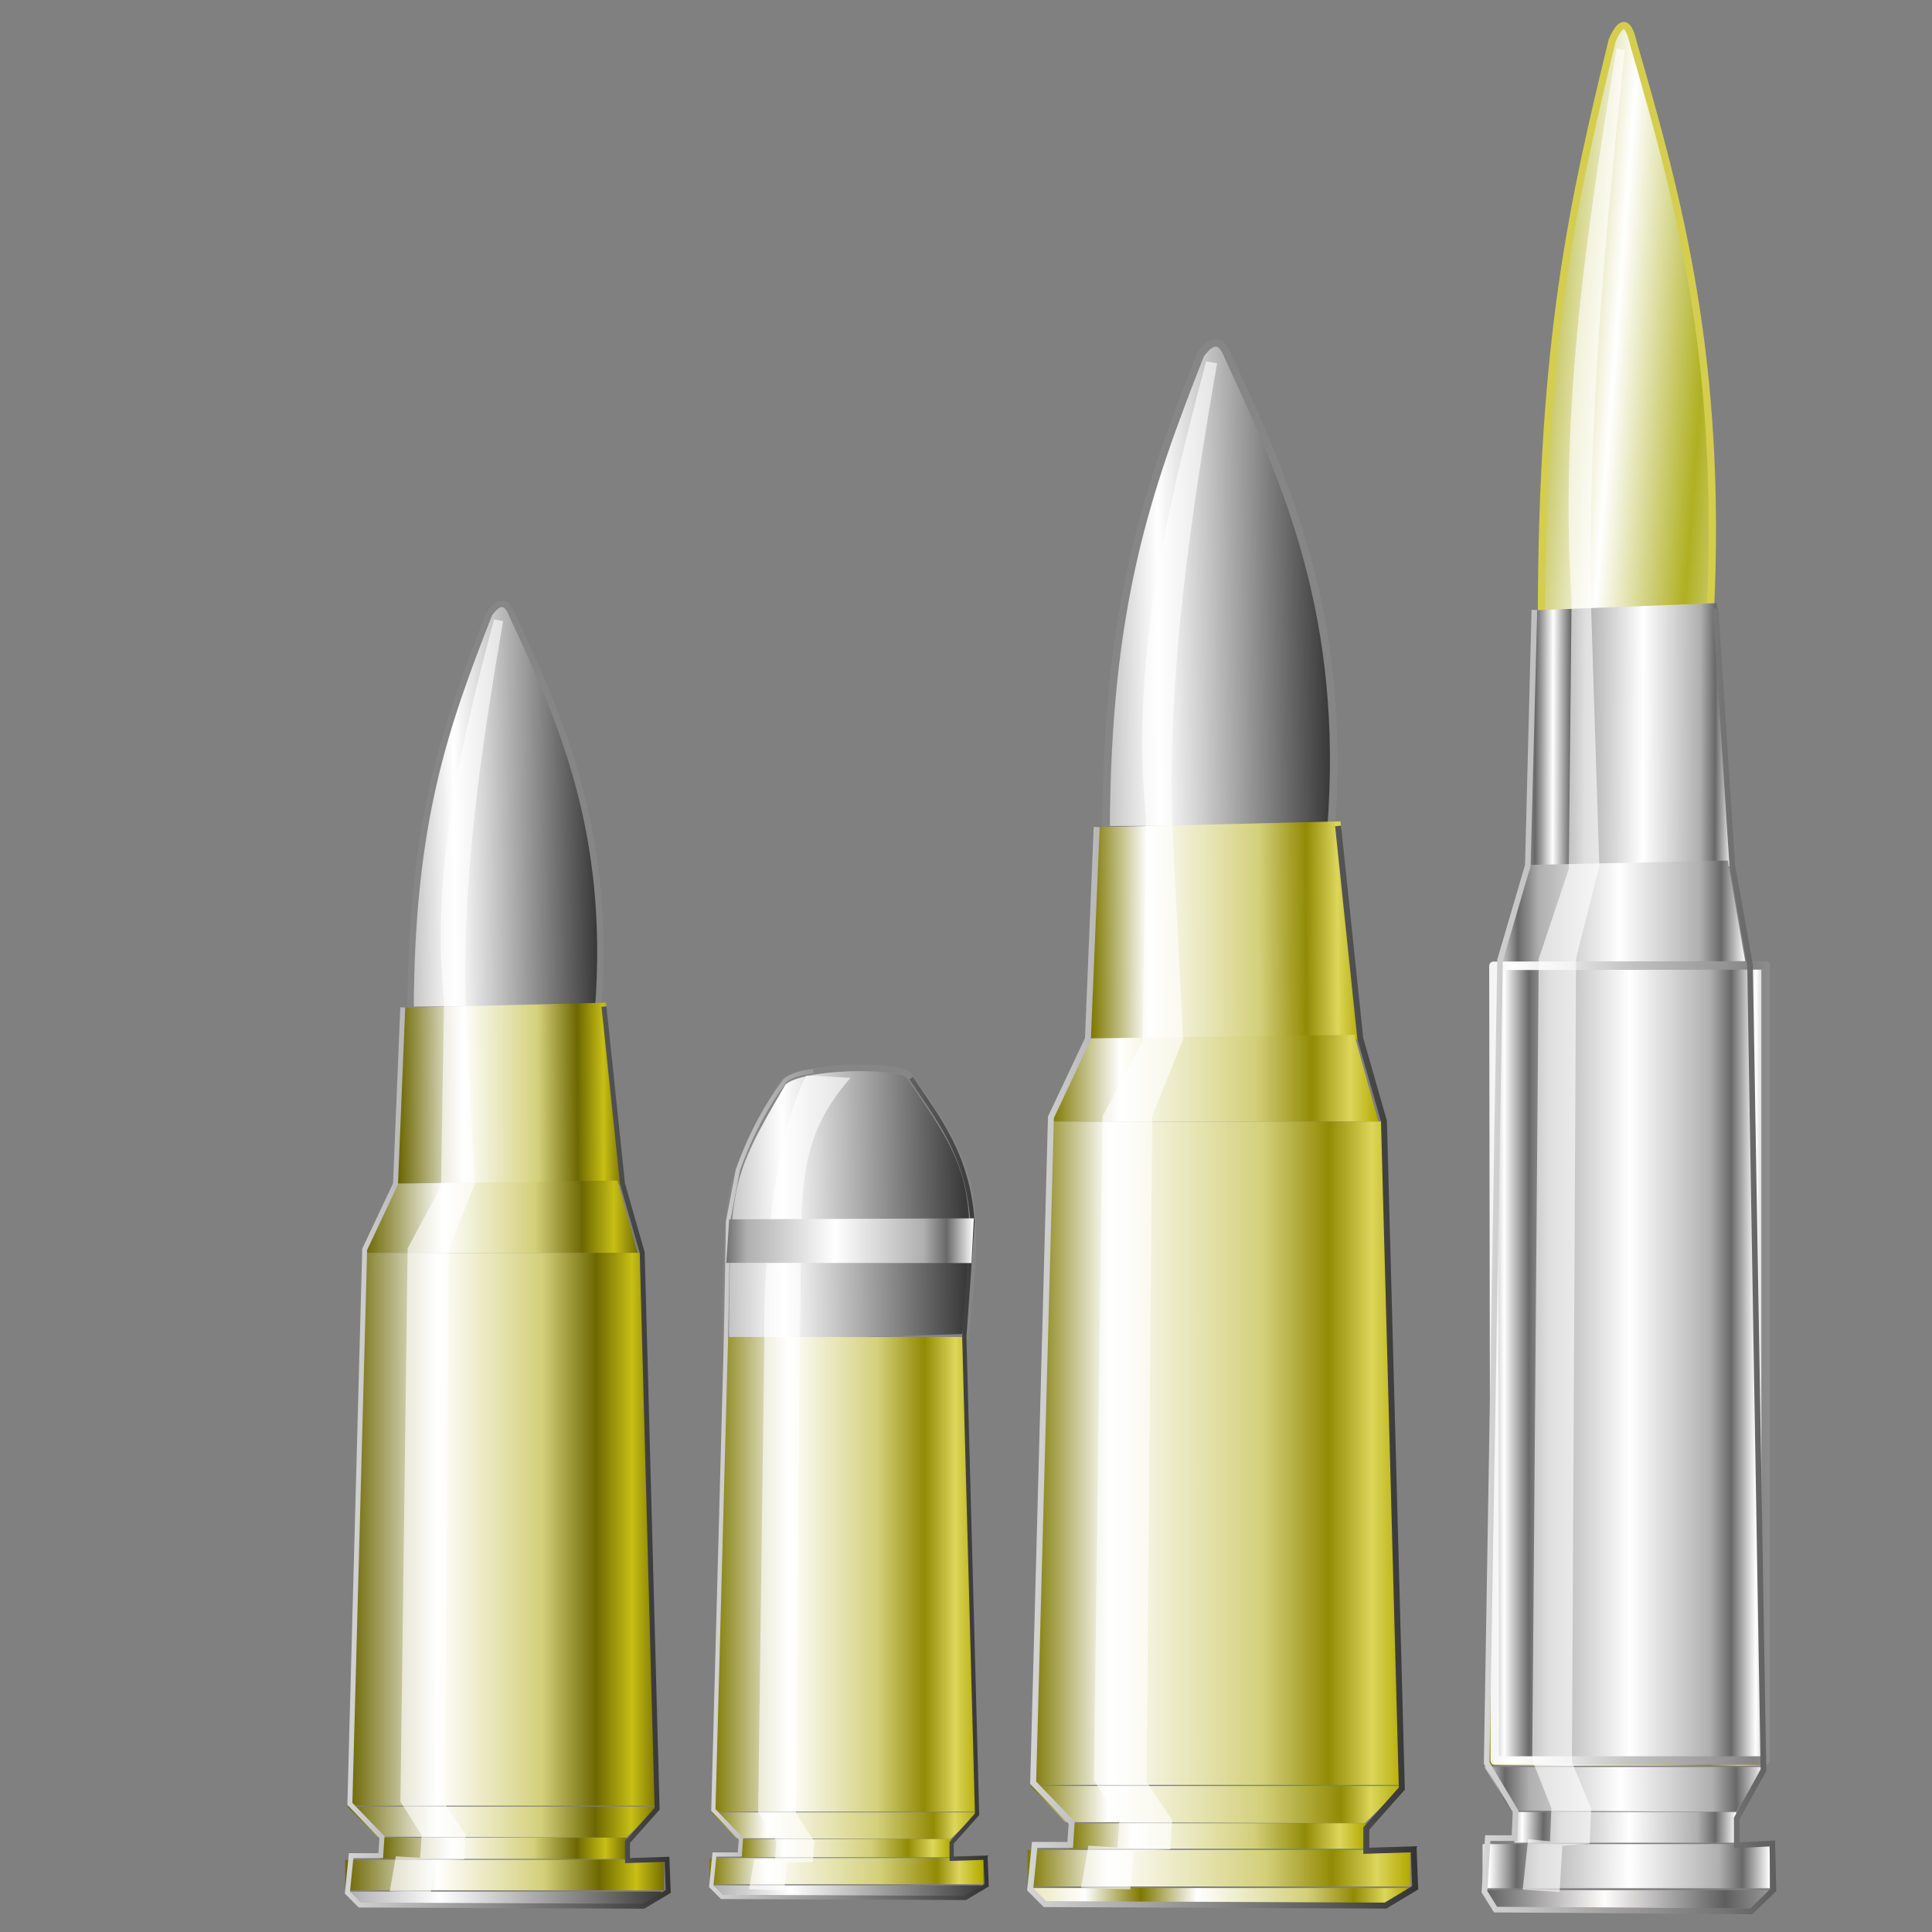 <?xml version="1.0" encoding="UTF-8" standalone="no"?>
<svg
   xmlns:dc="http://purl.org/dc/elements/1.1/"
   xmlns:cc="http://creativecommons.org/ns#"
   xmlns:rdf="http://www.w3.org/1999/02/22-rdf-syntax-ns#"
   xmlns:svg="http://www.w3.org/2000/svg"
   xmlns="http://www.w3.org/2000/svg"
   xmlns:xlink="http://www.w3.org/1999/xlink"
   xmlns:sodipodi="http://sodipodi.sourceforge.net/DTD/sodipodi-0.dtd"
   xmlns:inkscape="http://www.inkscape.org/namespaces/inkscape"
   width="255"
   height="255"
   viewBox="0 0 67.469 67.469"
   version="1.1"
   id="svg8"
   inkscape:version="1.0 (4035a4f, 2020-05-01)"
   sodipodi:docname="bulets.svg">
  <rect x="0" y="0" width="67.469" height="67.469" fill="#808080" stroke="none"/>
  <defs
     id="defs2">
    <linearGradient
       inkscape:collect="always"
       id="linearGradient1583">
      <stop
         style="stop-color:#d5d5d5;stop-opacity:1"
         offset="0"
         id="stop1579" />
      <stop
         style="stop-color:#5f5f5f;stop-opacity:1"
         offset="1"
         id="stop1581" />
    </linearGradient>
    <linearGradient
       id="linearGradient1558"
       inkscape:collect="always">
      <stop
         id="stop1546"
         offset="0"
         style="stop-color:#6b6600;stop-opacity:1" />
      <stop
         style="stop-color:#ffffff;stop-opacity:1"
         offset="0.287"
         id="stop1548" />
      <stop
         id="stop1550"
         offset="0.624"
         style="stop-color:#d3cf79;stop-opacity:0.996;" />
      <stop
         style="stop-color:#6c6700;stop-opacity:0.996"
         offset="0.797"
         id="stop1552" />
      <stop
         id="stop1554"
         offset="0.913"
         style="stop-color:#c7bf14;stop-opacity:0.996" />
      <stop
         id="stop1556"
         offset="1"
         style="stop-color:#746e00;stop-opacity:0.996" />
    </linearGradient>
    <linearGradient
       id="linearGradient1544">
      <stop
         style="stop-color:#ffffff;stop-opacity:1"
         offset="0"
         id="stop1540" />
      <stop
         style="stop-color:#afb021;stop-opacity:1"
         offset="1"
         id="stop1542" />
    </linearGradient>
    <linearGradient
       id="linearGradient1538">
      <stop
         style="stop-color:#5e5e5e;stop-opacity:1"
         offset="0"
         id="stop1534" />
      <stop
         style="stop-color:#fffcfc;stop-opacity:1;"
         offset="1"
         id="stop1536" />
    </linearGradient>
    <linearGradient
       id="linearGradient1044"
       inkscape:collect="always">
      <stop
         id="stop1040"
         offset="0"
         style="stop-color:#d5d5d5;stop-opacity:1" />
      <stop
         id="stop1042"
         offset="1"
         style="stop-color:#343434;stop-opacity:1" />
    </linearGradient>
    <linearGradient
       inkscape:collect="always"
       id="linearGradient1036">
      <stop
         style="stop-color:#7e7800;stop-opacity:1"
         offset="0"
         id="stop1024" />
      <stop
         id="stop1026"
         offset="0.287"
         style="stop-color:#ffffff;stop-opacity:1" />
      <stop
         style="stop-color:#d3cf79;stop-opacity:0.996;"
         offset="0.624"
         id="stop1028" />
      <stop
         id="stop1030"
         offset="0.797"
         style="stop-color:#918a04;stop-opacity:0.996" />
      <stop
         style="stop-color:#dcd65b;stop-opacity:0.996"
         offset="0.913"
         id="stop1032" />
      <stop
         style="stop-color:#b2a900;stop-opacity:0.996"
         offset="1"
         id="stop1034" />
    </linearGradient>
    <linearGradient
       inkscape:collect="always"
       id="linearGradient964">
      <stop
         style="stop-color:#7e7800;stop-opacity:1"
         offset="0"
         id="stop952" />
      <stop
         id="stop954"
         offset="0.209"
         style="stop-color:#ffffff;stop-opacity:1" />
      <stop
         style="stop-color:#d3cf79;stop-opacity:0.996;"
         offset="0.624"
         id="stop956" />
      <stop
         id="stop958"
         offset="0.833"
         style="stop-color:#918a04;stop-opacity:0.996" />
      <stop
         style="stop-color:#dcd65b;stop-opacity:0.996"
         offset="0.913"
         id="stop960" />
      <stop
         style="stop-color:#b2a900;stop-opacity:0.996"
         offset="1"
         id="stop962" />
    </linearGradient>
    <linearGradient
       id="linearGradient932"
       inkscape:collect="always">
      <stop
         id="stop928"
         offset="0"
         style="stop-color:#7e7800;stop-opacity:1" />
      <stop
         style="stop-color:#ffffff;stop-opacity:1"
         offset="0.209"
         id="stop936" />
      <stop
         id="stop938"
         offset="0.624"
         style="stop-color:#d3cf79;stop-opacity:0.996;" />
      <stop
         style="stop-color:#918a04;stop-opacity:0.996"
         offset="0.797"
         id="stop940" />
      <stop
         id="stop942"
         offset="0.913"
         style="stop-color:#dcd65b;stop-opacity:0.996" />
      <stop
         id="stop930"
         offset="1"
         style="stop-color:#b2a900;stop-opacity:0.996" />
    </linearGradient>
    <linearGradient
       id="linearGradient924"
       inkscape:collect="always">
      <stop
         id="stop920"
         offset="0"
         style="stop-color:#ffffff;stop-opacity:1" />
      <stop
         id="stop922"
         offset="1"
         style="stop-color:#393939;stop-opacity:1" />
    </linearGradient>
    <linearGradient
       gradientTransform="translate(36.277,-2.15)"
       spreadMethod="reflect"
       gradientUnits="userSpaceOnUse"
       y2="246.861"
       x2="19.225"
       y1="246.898"
       x1="13.88"
       id="linearGradient926"
       xlink:href="#linearGradient924"
       inkscape:collect="always" />
    <linearGradient
       gradientTransform="translate(36.277,-2.15)"
       spreadMethod="reflect"
       gradientUnits="userSpaceOnUse"
       y2="257.293"
       x2="20.235"
       y1="257.33"
       x1="11.784"
       id="linearGradient934"
       xlink:href="#linearGradient932"
       inkscape:collect="always" />
    <linearGradient
       gradientTransform="translate(36.277,-2.15)"
       gradientUnits="userSpaceOnUse"
       y2="262.252"
       x2="20.779"
       y1="262.252"
       x1="10.538"
       id="linearGradient950"
       xlink:href="#linearGradient932"
       inkscape:collect="always" />
    <linearGradient
       gradientTransform="translate(36.277,-2.15)"
       gradientUnits="userSpaceOnUse"
       y2="273.989"
       x2="21.586"
       y1="273.989"
       x1="9.913"
       id="linearGradient972"
       xlink:href="#linearGradient932"
       inkscape:collect="always" />
    <linearGradient
       gradientTransform="translate(36.277,-2.15)"
       gradientUnits="userSpaceOnUse"
       y2="284.986"
       x2="21.554"
       y1="284.986"
       x1="9.883"
       id="linearGradient980"
       xlink:href="#linearGradient964"
       inkscape:collect="always" />
    <linearGradient
       gradientTransform="translate(36.277,-2.15)"
       gradientUnits="userSpaceOnUse"
       y2="285.967"
       x2="20.372"
       y1="285.967"
       x1="11.122"
       id="linearGradient988"
       xlink:href="#linearGradient932"
       inkscape:collect="always" />
    <linearGradient
       gradientTransform="translate(36.277,-2.15)"
       gradientUnits="userSpaceOnUse"
       y2="286.974"
       x2="21.771"
       y1="286.974"
       x1="9.801"
       id="linearGradient996"
       xlink:href="#linearGradient932"
       inkscape:collect="always" />
    <linearGradient
       gradientTransform="translate(36.277,-2.15)"
       spreadMethod="reflect"
       gradientUnits="userSpaceOnUse"
       y2="287.835"
       x2="21.706"
       y1="287.797"
       x1="13.344"
       id="linearGradient1004"
       xlink:href="#linearGradient932"
       inkscape:collect="always" />
    <linearGradient
       gradientUnits="userSpaceOnUse"
       y2="269.077"
       x2="58.266"
       y1="269.077"
       x1="46.062"
       id="linearGradient1046"
       xlink:href="#linearGradient1044"
       inkscape:collect="always" />
    <linearGradient
       inkscape:collect="always"
       xlink:href="#linearGradient1044"
       id="linearGradient904"
       gradientUnits="userSpaceOnUse"
       x1="46.062"
       y1="269.077"
       x2="58.266"
       y2="269.077"
       gradientTransform="matrix(0.798,0,0,0.798,-12.013,67.483)" />
    <linearGradient
       inkscape:collect="always"
       xlink:href="#linearGradient924"
       id="linearGradient906"
       gradientUnits="userSpaceOnUse"
       gradientTransform="matrix(0.798,0,0,0.798,16.949,65.767)"
       x1="13.344"
       y1="287.797"
       x2="21.706"
       y2="287.835"
       spreadMethod="reflect" />
    <linearGradient
       inkscape:collect="always"
       xlink:href="#linearGradient964"
       id="linearGradient908"
       gradientUnits="userSpaceOnUse"
       gradientTransform="matrix(0.798,0,0,0.798,16.949,65.767)"
       x1="9.801"
       y1="286.974"
       x2="21.771"
       y2="286.974" />
    <linearGradient
       inkscape:collect="always"
       xlink:href="#linearGradient932"
       id="linearGradient910"
       gradientUnits="userSpaceOnUse"
       gradientTransform="matrix(0.798,0,0,0.798,16.949,65.767)"
       x1="11.122"
       y1="285.967"
       x2="20.372"
       y2="285.967" />
    <linearGradient
       inkscape:collect="always"
       xlink:href="#linearGradient964"
       id="linearGradient912"
       gradientUnits="userSpaceOnUse"
       gradientTransform="matrix(0.798,0,0,0.798,16.949,65.767)"
       x1="9.883"
       y1="284.986"
       x2="21.554"
       y2="284.986" />
    <linearGradient
       inkscape:collect="always"
       xlink:href="#linearGradient1036"
       id="linearGradient914"
       gradientUnits="userSpaceOnUse"
       gradientTransform="matrix(0.798,0,0,0.798,16.949,65.767)"
       x1="9.913"
       y1="273.989"
       x2="21.586"
       y2="273.989" />
    <linearGradient
       inkscape:collect="always"
       xlink:href="#linearGradient924"
       id="linearGradient920"
       gradientUnits="userSpaceOnUse"
       gradientTransform="matrix(1.19,0,0,0.796,10.808,73.807)"
       x1="13.88"
       y1="246.898"
       x2="19.225"
       y2="246.861"
       spreadMethod="reflect" />
    <linearGradient
       spreadMethod="reflect"
       y2="246.861"
       x2="19.225"
       y1="246.898"
       x1="13.88"
       gradientTransform="translate(36.277,-2.15)"
       gradientUnits="userSpaceOnUse"
       id="linearGradient943"
       xlink:href="#linearGradient924"
       inkscape:collect="always" />
    <linearGradient
       spreadMethod="reflect"
       y2="257.293"
       x2="20.235"
       y1="257.33"
       x1="11.784"
       gradientTransform="translate(36.277,-2.15)"
       gradientUnits="userSpaceOnUse"
       id="linearGradient945"
       xlink:href="#linearGradient1558"
       inkscape:collect="always" />
    <linearGradient
       y2="262.252"
       x2="20.779"
       y1="262.252"
       x1="10.538"
       gradientTransform="translate(36.277,-2.15)"
       gradientUnits="userSpaceOnUse"
       id="linearGradient947"
       xlink:href="#linearGradient1558"
       inkscape:collect="always" />
    <linearGradient
       y2="273.989"
       x2="21.586"
       y1="273.989"
       x1="9.913"
       gradientTransform="translate(36.277,-2.15)"
       gradientUnits="userSpaceOnUse"
       id="linearGradient949"
       xlink:href="#linearGradient1558"
       inkscape:collect="always" />
    <linearGradient
       y2="284.986"
       x2="21.554"
       y1="284.986"
       x1="9.883"
       gradientTransform="translate(36.277,-2.15)"
       gradientUnits="userSpaceOnUse"
       id="linearGradient951"
       xlink:href="#linearGradient1558"
       inkscape:collect="always" />
    <linearGradient
       y2="285.967"
       x2="20.372"
       y1="285.967"
       x1="11.122"
       gradientTransform="translate(36.277,-2.15)"
       gradientUnits="userSpaceOnUse"
       id="linearGradient953"
       xlink:href="#linearGradient1558"
       inkscape:collect="always" />
    <linearGradient
       y2="286.974"
       x2="21.771"
       y1="286.974"
       x1="9.801"
       gradientTransform="translate(36.277,-2.15)"
       gradientUnits="userSpaceOnUse"
       id="linearGradient955"
       xlink:href="#linearGradient1558"
       inkscape:collect="always" />
    <linearGradient
       spreadMethod="reflect"
       y2="287.835"
       x2="21.706"
       y1="287.797"
       x1="13.344"
       gradientTransform="translate(36.277,-2.15)"
       gradientUnits="userSpaceOnUse"
       id="linearGradient957"
       xlink:href="#linearGradient924"
       inkscape:collect="always" />
    <linearGradient
       y2="269.077"
       x2="58.266"
       y1="269.077"
       x1="46.062"
       gradientUnits="userSpaceOnUse"
       id="linearGradient959"
       xlink:href="#linearGradient1044"
       inkscape:collect="always" />
    <linearGradient
       spreadMethod="reflect"
       y2="245.426"
       x2="19.314"
       y1="244.966"
       x1="15.654"
       gradientTransform="matrix(0.838,0,0,1.347,43.561,-91.734)"
       gradientUnits="userSpaceOnUse"
       id="linearGradient983"
       xlink:href="#linearGradient1544"
       inkscape:collect="always" />
    <linearGradient
       spreadMethod="reflect"
       y2="257.293"
       x2="20.235"
       y1="257.275"
       x1="16.485"
       gradientTransform="matrix(0.838,0,0,1.347,43.561,-91.734)"
       gradientUnits="userSpaceOnUse"
       id="linearGradient985"
       xlink:href="#linearGradient3545"
       inkscape:collect="always" />
    <linearGradient
       spreadMethod="reflect"
       y2="262.252"
       x2="20.779"
       y1="262.252"
       x1="15.506"
       gradientTransform="matrix(0.838,0,0,1.347,43.561,-91.734)"
       gradientUnits="userSpaceOnUse"
       id="linearGradient987"
       xlink:href="#linearGradient3545"
       inkscape:collect="always" />
    <linearGradient
       y2="273.989"
       x2="21.586"
       y1="273.989"
       x1="9.913"
       gradientTransform="matrix(0.838,0,0,1.347,43.561,-91.734)"
       gradientUnits="userSpaceOnUse"
       id="linearGradient989"
       xlink:href="#linearGradient1036"
       inkscape:collect="always" />
    <linearGradient
       spreadMethod="reflect"
       y2="284.986"
       x2="21.554"
       y1="285.041"
       x1="15.56"
       gradientTransform="matrix(0.838,0,0,1.347,43.561,-91.734)"
       gradientUnits="userSpaceOnUse"
       id="linearGradient991"
       xlink:href="#linearGradient3545"
       inkscape:collect="always" />
    <linearGradient
       spreadMethod="reflect"
       y2="285.967"
       x2="20.372"
       y1="285.856"
       x1="15.912"
       gradientTransform="matrix(0.838,0,0,1.347,43.561,-91.734)"
       gradientUnits="userSpaceOnUse"
       id="linearGradient993"
       xlink:href="#linearGradient3545"
       inkscape:collect="always" />
    <linearGradient
       spreadMethod="reflect"
       y2="286.974"
       x2="21.771"
       y1="286.919"
       x1="15.922"
       gradientTransform="matrix(0.838,0,0,1.347,43.561,-91.734)"
       gradientUnits="userSpaceOnUse"
       id="linearGradient995"
       xlink:href="#linearGradient3545"
       inkscape:collect="always" />
    <linearGradient
       spreadMethod="reflect"
       y2="288.276"
       x2="14.876"
       y1="288.349"
       x1="19.908"
       gradientTransform="matrix(0.838,0,0,1.347,43.561,-91.734)"
       gradientUnits="userSpaceOnUse"
       id="linearGradient997"
       xlink:href="#linearGradient1538"
       inkscape:collect="always" />
    <linearGradient
       gradientTransform="matrix(0.838,0,0,1.347,13.166,-88.839)"
       y2="269.077"
       x2="58.266"
       y1="269.077"
       x1="46.062"
       gradientUnits="userSpaceOnUse"
       id="linearGradient999"
       xlink:href="#linearGradient1583"
       inkscape:collect="always" />
    <linearGradient
       id="linearGradient3345">
      <stop
         style="stop-color:#000000;stop-opacity:0.657"
         offset="0"
         id="stop3347" />
      <stop
         id="stop3353"
         offset="0.835"
         style="stop-color:#000000;stop-opacity:0.498;" />
      <stop
         style="stop-color:#000000;stop-opacity:0;"
         offset="1"
         id="stop3349" />
    </linearGradient>
    <linearGradient
       id="linearGradient3600">
      <stop
         style="stop-color:#000000;stop-opacity:1;"
         offset="0"
         id="stop3602" />
      <stop
         id="stop3608"
         offset="0.803"
         style="stop-color:#000000;stop-opacity:1;" />
      <stop
         style="stop-color:#686868;stop-opacity:0;"
         offset="1"
         id="stop3604" />
    </linearGradient>
    <linearGradient
       id="linearGradient3586">
      <stop
         id="stop3588"
         offset="0"
         style="stop-color:#000000;stop-opacity:1;" />
      <stop
         id="stop3590"
         offset="1"
         style="stop-color:#9d9999;stop-opacity:1;" />
    </linearGradient>
    <linearGradient
       id="linearGradient3561">
      <stop
         id="stop3563"
         offset="0"
         style="stop-color:#ffffff;stop-opacity:1" />
      <stop
         style="stop-color:#afafaf;stop-opacity:1"
         offset="1"
         id="stop3565" />
    </linearGradient>
    <linearGradient
       id="linearGradient3545">
      <stop
         style="stop-color:#ffffff;stop-opacity:1"
         offset="0"
         id="stop3547" />
      <stop
         id="stop3553"
         offset="0.637"
         style="stop-color:#afafaf;stop-opacity:1" />
      <stop
         style="stop-color:#686868;stop-opacity:1"
         offset="0.804"
         id="stop3555" />
      <stop
         style="stop-color:#ffffff;stop-opacity:1;"
         offset="1"
         id="stop3549" />
    </linearGradient>
    <linearGradient
       inkscape:collect="always"
       id="linearGradient3529">
      <stop
         style="stop-color:#858585;stop-opacity:1"
         offset="0"
         id="stop3531" />
      <stop
         style="stop-color:#ffffff;stop-opacity:1"
         offset="1"
         id="stop3533" />
    </linearGradient>
    <inkscape:perspective
       sodipodi:type="inkscape:persp3d"
       inkscape:vp_x="0 : 526.18109 : 1"
       inkscape:vp_y="0 : 1000 : 0"
       inkscape:vp_z="744.09448 : 526.18109 : 1"
       inkscape:persp3d-origin="372.04724 : 350.78739 : 1"
       id="perspective2753" />
    <linearGradient
       y2="-1.992"
       x2="17.377"
       y1="-6.256"
       x1="15.582"
       spreadMethod="reflect"
       gradientUnits="userSpaceOnUse"
       id="linearGradient3861"
       xlink:href="#linearGradient3578"
       inkscape:collect="always" />
    <linearGradient
       y2="-5.778"
       x2="11.372"
       y1="-10.151"
       x1="12.906"
       spreadMethod="reflect"
       gradientUnits="userSpaceOnUse"
       id="linearGradient3856"
       xlink:href="#linearGradient3578"
       inkscape:collect="always" />
    <linearGradient
       y2="-6.583"
       x2="18.617"
       y1="-5.212"
       x1="16.909"
       spreadMethod="reflect"
       gradientUnits="userSpaceOnUse"
       id="linearGradient3852"
       xlink:href="#linearGradient3578"
       inkscape:collect="always" />
    <inkscape:perspective
       sodipodi:type="inkscape:persp3d"
       inkscape:vp_x="0 : 128 : 1"
       inkscape:vp_y="0 : 1000 : 0"
       inkscape:vp_z="256 : 128 : 1"
       inkscape:persp3d-origin="128 : 85.333333 : 1"
       id="perspective2503" />
    <linearGradient
       id="linearGradient3578">
      <stop
         id="stop3580"
         offset="0"
         style="stop-color:#000000;stop-opacity:1;" />
      <stop
         id="stop3582"
         offset="1"
         style="stop-color:#fffcfc;stop-opacity:1;" />
    </linearGradient>
    <linearGradient
       spreadMethod="reflect"
       y2="74.176"
       x2="84.941"
       y1="74.176"
       x1="57.305"
       gradientTransform="matrix(0.159,0,0,0.384,47.809,248.641)"
       gradientUnits="userSpaceOnUse"
       id="linearGradient1416"
       xlink:href="#linearGradient3545"
       inkscape:collect="always" />
    <linearGradient
       spreadMethod="reflect"
       y2="93.078"
       x2="31.702"
       y1="93.029"
       x1="84.61"
       gradientTransform="matrix(0.159,0,0,0.384,47.809,248.641)"
       gradientUnits="userSpaceOnUse"
       id="linearGradient1418"
       xlink:href="#linearGradient3529"
       inkscape:collect="always" />
    <linearGradient
       spreadMethod="reflect"
       gradientUnits="userSpaceOnUse"
       y2="272.86"
       x2="34.009"
       y1="272.86"
       x1="29.164"
       id="linearGradient1577"
       xlink:href="#linearGradient3545"
       inkscape:collect="always" />
  </defs>
  <sodipodi:namedview
     id="base"
     pagecolor="#ff0000"
     bordercolor="#666666"
     borderopacity="1.0"
     inkscape:pageopacity="0"
     inkscape:pageshadow="2"
     inkscape:zoom="3.4823529"
     inkscape:cx="127.5"
     inkscape:cy="127.5"
     inkscape:document-units="mm"
     inkscape:current-layer="layer1"
     showgrid="false"
     units="px"
     inkscape:snap-to-guides="false"
     inkscape:snap-grids="false"
     inkscape:snap-others="false"
     inkscape:object-nodes="false"
     inkscape:snap-nodes="false"
     inkscape:snap-global="false"
     inkscape:window-width="1920"
     inkscape:window-height="1056"
     inkscape:window-x="0"
     inkscape:window-y="0"
     inkscape:window-maximized="1"
     inkscape:document-rotation="0" />
  <g
     inkscape:label="Layer 1"
     inkscape:groupmode="layer"
     id="layer1"
     transform="translate(0,-229.531)">
    <g
       transform="matrix(1.116,0,0,1.116,-15.537,-23.093)"
       id="g909">
      <path
         id="rect896"
         style="fill:url(#linearGradient926);fill-opacity:1;stroke:#868686;stroke-width:0.238;stroke-linecap:round;stroke-linejoin:round;stroke-miterlimit:4;stroke-dasharray:none;stroke-opacity:1"
         d="m 51.484,237.47 c 0.399,-0.561 0.679,-0.466 0.878,0.075 1.855,3.981 3.72,8.149 3.21,14.786 h -7.04 c 0.026,-7.101 1.299,-10.64 2.952,-14.861 z"
         sodipodi:nodetypes="cccccc" />
      <path
         id="rect898"
         style="fill:url(#linearGradient934);fill-opacity:1;stroke-width:0.45;stroke-linecap:round;stroke-linejoin:round"
         d="m 48.211,252.255 7.661,-0.188 0.565,6.83 -8.526,-0.038 z"
         sodipodi:nodetypes="ccccc" />
      <path
         id="rect900"
         style="fill:url(#linearGradient950);fill-opacity:1.0;stroke-width:0.45;stroke-linecap:round;stroke-linejoin:round"
         d="m 48.019,258.859 8.283,-0.113 0.753,2.714 H 46.815 Z"
         sodipodi:nodetypes="ccccc" />
      <path
         id="rect902"
         style="fill:url(#linearGradient972);fill-opacity:1.0;stroke-width:0.45;stroke-linecap:round;stroke-linejoin:round"
         d="m 46.716,261.46 h 10.506 l 0.64,20.759 H 46.189 Z"
         sodipodi:nodetypes="ccccc" />
      <path
         id="rect904"
         style="fill:url(#linearGradient980);fill-opacity:1;stroke-width:0.45;stroke-linecap:round;stroke-linejoin:round"
         d="m 46.16,282.253 h 11.671 l -1.204,1.167 -9.375,-0.038 z"
         sodipodi:nodetypes="ccccc" />
      <path
         id="rect906"
         style="fill:url(#linearGradient988);fill-opacity:1;stroke-width:0.45;stroke-linecap:round;stroke-linejoin:round"
         d="m 47.398,283.419 h 9.25 v 0.796 h -9.25 z" />
      <path
         id="rect908"
         style="fill:url(#linearGradient996);fill-opacity:1.0;stroke-width:0.45;stroke-linecap:round;stroke-linejoin:round"
         d="m 46.078,284.253 h 11.97 v 1.144 H 46.078 Z" />
      <path
         id="rect910"
         style="fill:url(#linearGradient1004);fill-opacity:1.0;stroke-width:0.45;stroke-linecap:round;stroke-linejoin:round"
         d="m 46.12,285.446 h 11.862 l -0.527,0.478 -10.884,-0.038 z"
         sodipodi:nodetypes="ccccc" />
      <path
         style="fill:none;stroke:url(#linearGradient1046);stroke-width:0.186;stroke-linecap:butt;stroke-linejoin:miter;stroke-miterlimit:4;stroke-dasharray:none;stroke-opacity:1"
         d="m 48.239,252.244 -0.273,6.627 -1.158,2.456 -0.556,20.823 1.205,1.251 -0.046,0.695 h -1.112 l -0.139,1.39 0.463,0.463 10.655,0.046 0.927,-0.556 -0.046,-1.205 -1.483,0.046 v -0.695 l 1.112,-1.251 -0.559,-20.879 -0.741,-2.595 -0.695,-6.648"
         id="path1038"
         sodipodi:nodetypes="cccccccccccccccccc" />
      <path
         style="fill:#ffffff;fill-opacity:0.607;stroke:none;stroke-width:0.265px;stroke-linecap:butt;stroke-linejoin:miter;stroke-opacity:1"
         d="m 51.664,237.676 0.342,0.057 c -0.826,4.809 -1.542,9.619 -1.404,14.428 l 0.342,6.729 -0.969,2.395 -0.171,20.841 0.798,1.197 -0.057,0.912 -1.14,0.057 -0.114,1.197 -1.54,-0.057 0.228,-1.312 0.912,0.057 0.057,-0.855 -0.798,-1.254 0.27,-20.773 1.254,-2.338 0.114,-6.957 c -0.51,-4.879 0.626,-9.607 1.876,-14.326 z"
         id="path1062"
         sodipodi:nodetypes="ccccccccccccccccccc" />
    </g>
    <path
       id="path884"
       style="fill:url(#linearGradient920);fill-opacity:1;stroke:#868686;stroke-width:0.232;stroke-linecap:round;stroke-linejoin:round;stroke-miterlimit:4;stroke-dasharray:none;stroke-opacity:1"
       d="m 31.749,267.101 c 2.207,3.168 2.572,3.849 1.965,9.13 l -8.375,0.244 c 0.031,-5.65 0.033,-5.783 1.999,-9.141 0.576,-0.603 4.09,-0.666 4.41,-0.233 z"
       sodipodi:nodetypes="ccccc" />
    <path
       id="path890"
       style="fill:url(#linearGradient914);fill-opacity:1;stroke-width:0.36;stroke-linecap:round;stroke-linejoin:round"
       d="m 25.283,276.222 h 8.388 L 34.182,292.796 h -9.319 z"
       sodipodi:nodetypes="ccccc" />
    <path
       id="path892"
       style="fill:url(#linearGradient912);fill-opacity:1;stroke-width:0.36;stroke-linecap:round;stroke-linejoin:round"
       d="M 24.839,292.822 H 34.157 l -0.962,0.932 -7.485,-0.03 z"
       sodipodi:nodetypes="ccccc" />
    <path
       id="path894"
       style="fill:url(#linearGradient910);fill-opacity:1;stroke-width:0.36;stroke-linecap:round;stroke-linejoin:round"
       d="m 25.828,293.754 h 7.385 v 0.635 H 25.828 Z" />
    <path
       id="path896"
       style="fill:url(#linearGradient908);fill-opacity:1;stroke-width:0.36;stroke-linecap:round;stroke-linejoin:round"
       d="m 24.774,294.419 h 9.556 v 0.913 H 24.774 Z" />
    <path
       id="path898"
       style="fill:url(#linearGradient906);fill-opacity:1;stroke-width:0.36;stroke-linecap:round;stroke-linejoin:round"
       d="m 24.808,295.372 h 9.47 l -0.421,0.381 -8.689,-0.03 z"
       sodipodi:nodetypes="ccccc" />
    <path
       style="fill:none;stroke:url(#linearGradient904);stroke-width:0.148;stroke-linecap:butt;stroke-linejoin:miter;stroke-miterlimit:4;stroke-dasharray:none;stroke-opacity:1"
       d="m 31.819,267.181 c 0.892,1.36 1.97,2.613 2.142,5.015 l -0.286,4.023 0.446,16.669 -0.888,0.999 v 0.555 l 1.184,-0.037 0.037,0.962 -0.74,0.444 -8.506,-0.037 -0.37,-0.37 0.111,-1.11 h 0.888 l 0.037,-0.555 -0.962,-0.999 0.444,-16.624 0.069,-3.931 0.343,-1.796 c 0.342,-0.953 0.781,-1.881 1.391,-2.767 l 0.268,-0.368 c 0.267,-0.208 0.621,-0.263 0.975,-0.319"
       id="path900"
       sodipodi:nodetypes="ccccccccccccccccccccc" />
    <path
       style="fill:#ffffff;fill-opacity:0.607;stroke:none;stroke-width:0.211px;stroke-linecap:butt;stroke-linejoin:miter;stroke-opacity:1"
       d="m 28.16,267.088 1.542,0.082 c -2.11,2.415 -1.643,4.331 -1.768,9.059 l -0.137,16.639 0.637,0.956 -0.046,0.728 -0.91,0.045 -0.091,0.956 -1.229,-0.045 0.182,-1.047 0.728,0.045 0.046,-0.683 -0.637,-1.002 0.215,-16.584 c -0.051,-2.456 0.328,-7.038 1.468,-9.15 z"
       id="path902"
       sodipodi:nodetypes="ccccccccccccccc" />
    <g
       transform="matrix(0.93,0,0,0.93,-30.796,30.125)"
       id="g941">
      <path
         sodipodi:nodetypes="cccccc"
         d="m 51.484,237.47 c 0.399,-0.561 0.679,-0.466 0.878,0.075 1.855,3.981 3.72,8.149 3.21,14.786 h -7.04 c 0.026,-7.101 1.299,-10.64 2.952,-14.861 z"
         style="fill:url(#linearGradient943);fill-opacity:1;stroke:#868686;stroke-width:0.238;stroke-linecap:round;stroke-linejoin:round;stroke-miterlimit:4;stroke-dasharray:none;stroke-opacity:1"
         id="path921" />
      <path
         sodipodi:nodetypes="ccccc"
         d="m 48.211,252.255 7.661,-0.188 0.565,6.83 -8.526,-0.038 z"
         style="fill:url(#linearGradient945);fill-opacity:1.0;stroke-width:0.45;stroke-linecap:round;stroke-linejoin:round"
         id="path923" />
      <path
         sodipodi:nodetypes="ccccc"
         d="m 48.019,258.859 8.283,-0.113 0.753,2.714 H 46.815 Z"
         style="fill:url(#linearGradient947);fill-opacity:1.0;stroke-width:0.45;stroke-linecap:round;stroke-linejoin:round"
         id="path925" />
      <path
         sodipodi:nodetypes="ccccc"
         d="m 46.716,261.46 h 10.506 l 0.64,20.759 H 46.189 Z"
         style="fill:url(#linearGradient949);fill-opacity:1;stroke-width:0.45;stroke-linecap:round;stroke-linejoin:round"
         id="path927" />
      <path
         sodipodi:nodetypes="ccccc"
         d="m 46.16,282.253 h 11.671 l -1.204,1.167 -9.375,-0.038 z"
         style="fill:url(#linearGradient951);fill-opacity:1.0;stroke-width:0.45;stroke-linecap:round;stroke-linejoin:round"
         id="path929" />
      <path
         d="m 47.398,283.419 h 9.25 v 0.796 h -9.25 z"
         style="fill:url(#linearGradient953);fill-opacity:1.0;stroke-width:0.45;stroke-linecap:round;stroke-linejoin:round"
         id="path931" />
      <path
         d="m 46.078,284.253 h 11.97 v 1.144 H 46.078 Z"
         style="fill:url(#linearGradient955);fill-opacity:1.0;stroke-width:0.45;stroke-linecap:round;stroke-linejoin:round"
         id="path933" />
      <path
         sodipodi:nodetypes="ccccc"
         d="m 46.12,285.446 h 11.862 l -0.527,0.478 -10.884,-0.038 z"
         style="fill:url(#linearGradient957);fill-opacity:1;stroke-width:0.45;stroke-linecap:round;stroke-linejoin:round"
         id="path935" />
      <path
         sodipodi:nodetypes="cccccccccccccccccc"
         id="path937"
         d="m 48.239,252.244 -0.273,6.627 -1.158,2.456 -0.556,20.823 1.205,1.251 -0.046,0.695 h -1.112 l -0.139,1.39 0.463,0.463 10.655,0.046 0.927,-0.556 -0.046,-1.205 -1.483,0.046 v -0.695 l 1.112,-1.251 -0.559,-20.879 -0.741,-2.595 -0.695,-6.648"
         style="fill:none;stroke:url(#linearGradient959);stroke-width:0.186;stroke-linecap:butt;stroke-linejoin:miter;stroke-miterlimit:4;stroke-dasharray:none;stroke-opacity:1" />
      <path
         sodipodi:nodetypes="ccccccccccccccccccc"
         id="path939"
         d="m 51.664,237.676 0.342,0.057 c -0.826,4.809 -1.542,9.619 -1.404,14.428 l 0.342,6.729 -0.969,2.395 -0.171,20.841 0.798,1.197 -0.057,0.912 -1.14,0.057 -0.114,1.197 -1.54,-0.057 0.228,-1.312 0.912,0.057 0.057,-0.855 -0.798,-1.254 0.27,-20.773 1.254,-2.338 0.114,-6.957 c -0.51,-4.879 0.626,-9.607 1.876,-14.326 z"
         style="fill:#ffffff;fill-opacity:0.607;stroke:none;stroke-width:0.265px;stroke-linecap:butt;stroke-linejoin:miter;stroke-opacity:1" />
    </g>
    <path
       id="path961"
       style="fill:url(#linearGradient983);fill-opacity:1;stroke:#d5cd4e;stroke-width:0.253;stroke-linecap:round;stroke-linejoin:round;stroke-miterlimit:4;stroke-dasharray:none;stroke-opacity:1"
       d="m 56.303,230.934 c 0.335,-0.756 0.569,-0.628 0.736,0.101 1.554,5.361 3.117,10.974 2.689,19.91 H 53.83 c 0.022,-9.562 1.088,-14.328 2.473,-20.012 z"
       sodipodi:nodetypes="cccccc" />
    <path
       id="path963"
       style="fill:url(#linearGradient985);fill-opacity:1;stroke-width:0.478;stroke-linecap:round;stroke-linejoin:round"
       d="m 53.561,250.844 6.419,-0.253 0.473,9.197 -7.144,-0.051 z"
       sodipodi:nodetypes="ccccc" />
    <path
       id="path965"
       style="fill:url(#linearGradient987);fill-opacity:1;stroke-width:0.478;stroke-linecap:round;stroke-linejoin:round"
       d="m 53.4,259.736 6.94,-0.152 0.631,3.655 h -8.58 z"
       sodipodi:nodetypes="ccccc" />
    <path
       id="path967"
       style="fill:url(#linearGradient989);fill-opacity:1;stroke-width:0.478;stroke-linecap:round;stroke-linejoin:round"
       d="m 52.308,263.239 h 8.803 l 0.536,27.954 h -9.78 z"
       sodipodi:nodetypes="ccccc" />
    <path
       id="path969"
       style="fill:url(#linearGradient991);fill-opacity:1;stroke-width:0.478;stroke-linecap:round;stroke-linejoin:round"
       d="m 51.842,291.238 h 9.779 l -1.009,1.571 -7.855,-0.051 z"
       sodipodi:nodetypes="ccccc" />
    <path
       id="path971"
       style="fill:url(#linearGradient993);fill-opacity:1;stroke-width:0.478;stroke-linecap:round;stroke-linejoin:round"
       d="m 52.88,292.81 h 7.751 v 1.072 h -7.751 z" />
    <path
       id="path973"
       style="fill:url(#linearGradient995);fill-opacity:1;stroke-width:0.478;stroke-linecap:round;stroke-linejoin:round"
       d="m 51.773,293.931 h 10.029 v 1.54 H 51.773 Z" />
    <path
       id="path975"
       style="fill:url(#linearGradient997);fill-opacity:1;stroke-width:0.478;stroke-linecap:round;stroke-linejoin:round"
       d="m 51.809,295.539 h 9.939 l -0.441,0.643 -9.119,-0.051 z"
       sodipodi:nodetypes="ccccc" />
    <path
       sodipodi:nodetypes="ccccc"
       id="rect3340"
       d="m 61.659,263.244 v 27.767 h -9.46 l -0.045,-27.752 z"
       style="fill:url(#linearGradient1416);fill-opacity:1;stroke:url(#linearGradient1418);stroke-width:0.297;stroke-linecap:round;stroke-linejoin:round;stroke-miterlimit:4;stroke-opacity:1" />
    <path
       style="fill:#ffffff;fill-opacity:0.607;stroke:none;stroke-width:0.281px;stroke-linecap:butt;stroke-linejoin:miter;stroke-opacity:1"
       d="m 56.454,231.212 0.287,0.077 c -0.692,6.476 -1.292,12.953 -1.177,19.429 l 0.287,9.061 -0.812,3.225 -0.143,28.065 0.669,1.613 -0.048,1.229 -0.956,0.077 -0.096,1.612 -1.29,-0.077 0.191,-1.766 0.764,0.077 0.048,-1.152 -0.669,-1.689 0.226,-27.973 1.051,-3.148 0.096,-9.368 c -0.427,-6.569 0.525,-12.937 1.572,-19.291 z"
       id="path979"
       sodipodi:nodetypes="ccccccccccccccccccc" />
    <path
       style="fill:none;stroke:url(#linearGradient999);stroke-width:0.197;stroke-linecap:butt;stroke-linejoin:miter;stroke-miterlimit:4;stroke-dasharray:none;stroke-opacity:1"
       d="m 53.584,250.83 -0.229,8.924 -0.971,3.307 -0.466,28.04 1.009,1.685 -0.039,0.936 h -0.932 l -0.116,1.872 0.388,0.624 8.927,0.062 0.776,-0.749 -0.039,-1.622 -1.242,0.062 v -0.936 l 0.932,-1.685 -0.468,-28.116 -0.621,-3.494 -0.582,-8.953"
       id="path977"
       sodipodi:nodetypes="cccccccccccccccccc" />
    <path
       sodipodi:nodetypes="ccccc"
       d="m 25.465,272.112 8.544,-0.034 -0.084,1.562 -8.56,-0.008 z"
       style="fill:url(#linearGradient1577);fill-opacity:1;stroke:none;stroke-width:0.45;stroke-linecap:round;stroke-linejoin:round;stroke-opacity:1"
       id="rect1568" />
  </g>
</svg>
